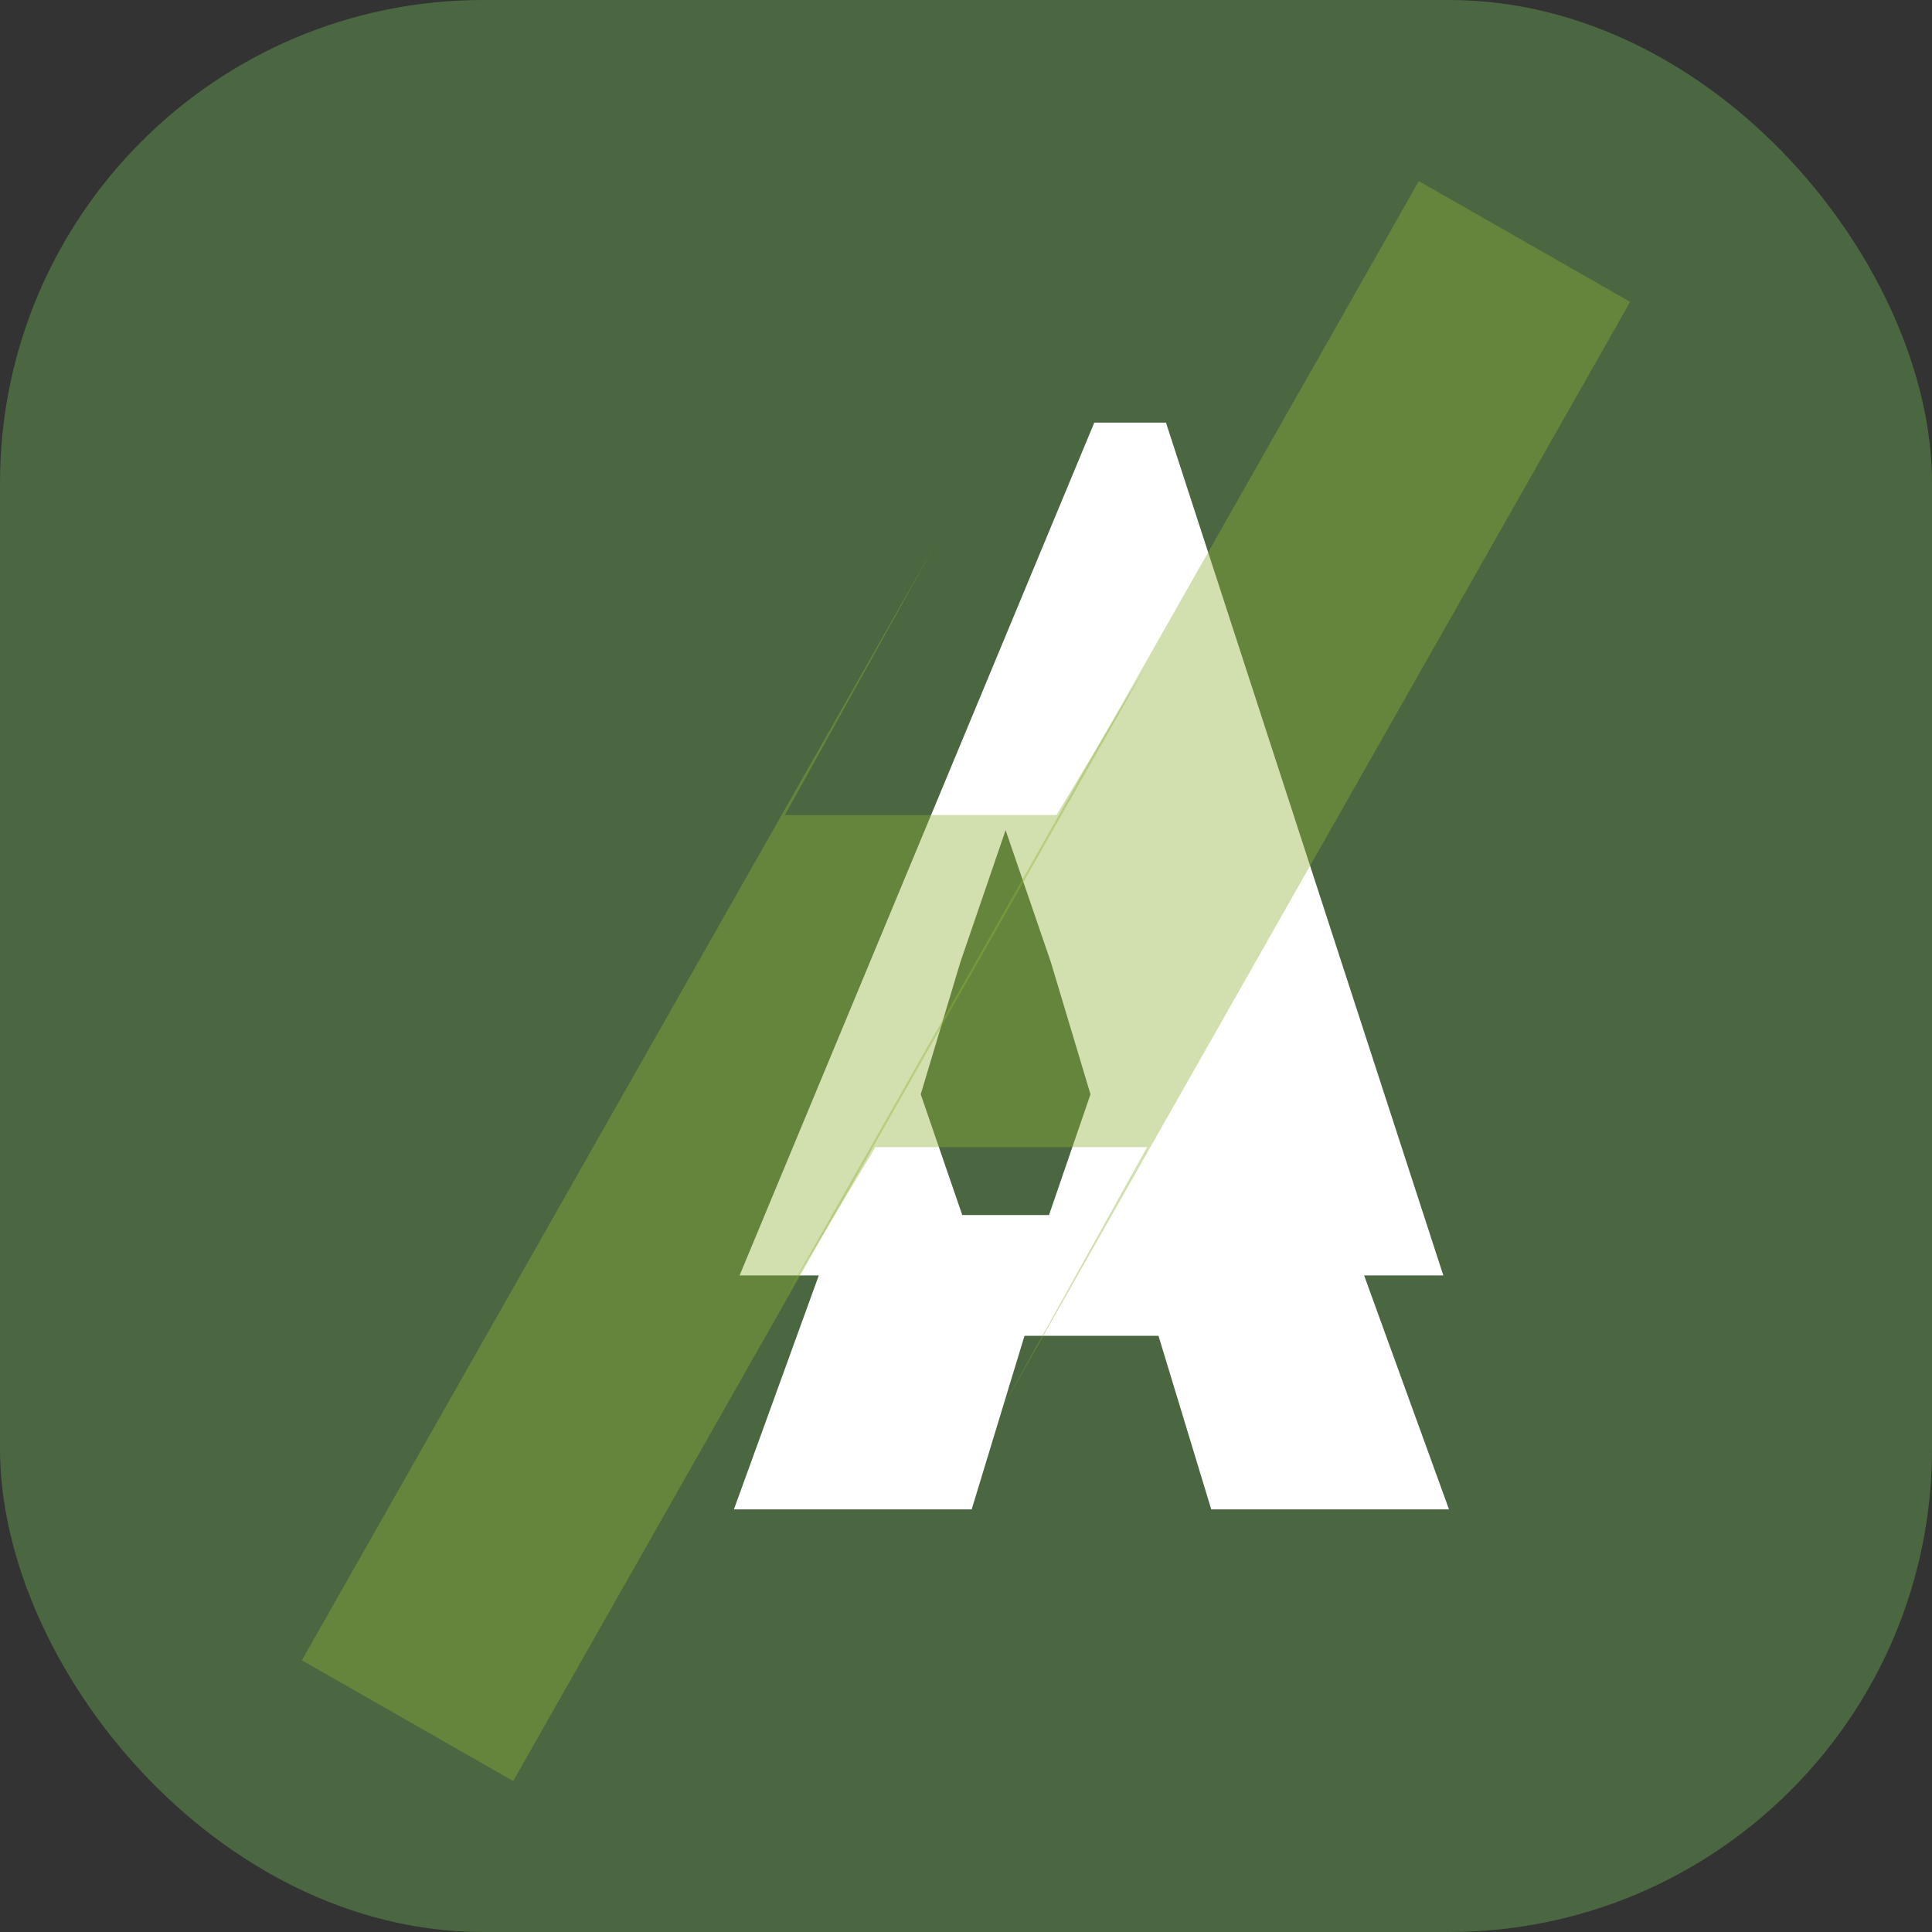 <svg width="32" height="32" viewBox="0 0 32 32" fill="none" xmlns="http://www.w3.org/2000/svg">
  <rect x="0" y="0" width="32" height="32" fill="#333333" stroke="none"/>
  <rect width="32" height="32" rx="8" fill="#4a6741"/>
  <path d="M16.094 25H12.156L13.562 21.125H12.25L18.125 7H19.312L23.906 21.125H22.594L24 25H20.062L19.188 22.125H16.969L16.094 25ZM17.375 20.125L18.062 18.125L17.406 15.938L16.656 13.75L15.906 15.938L15.25 18.125L15.938 20.125H17.375Z" fill="white"/>
  <path d="M5 27.5L15.5 9L13 13.5L17.5 13.5L19 11L8.5 29.5L5 27.5Z" fill="#8fb339" fill-opacity="0.4"/>
  <path d="M27 5L16.5 23.5L19 19L14.5 19L13 21.5L23.5 3L27 5Z" fill="#8fb339" fill-opacity="0.4"/>
</svg>